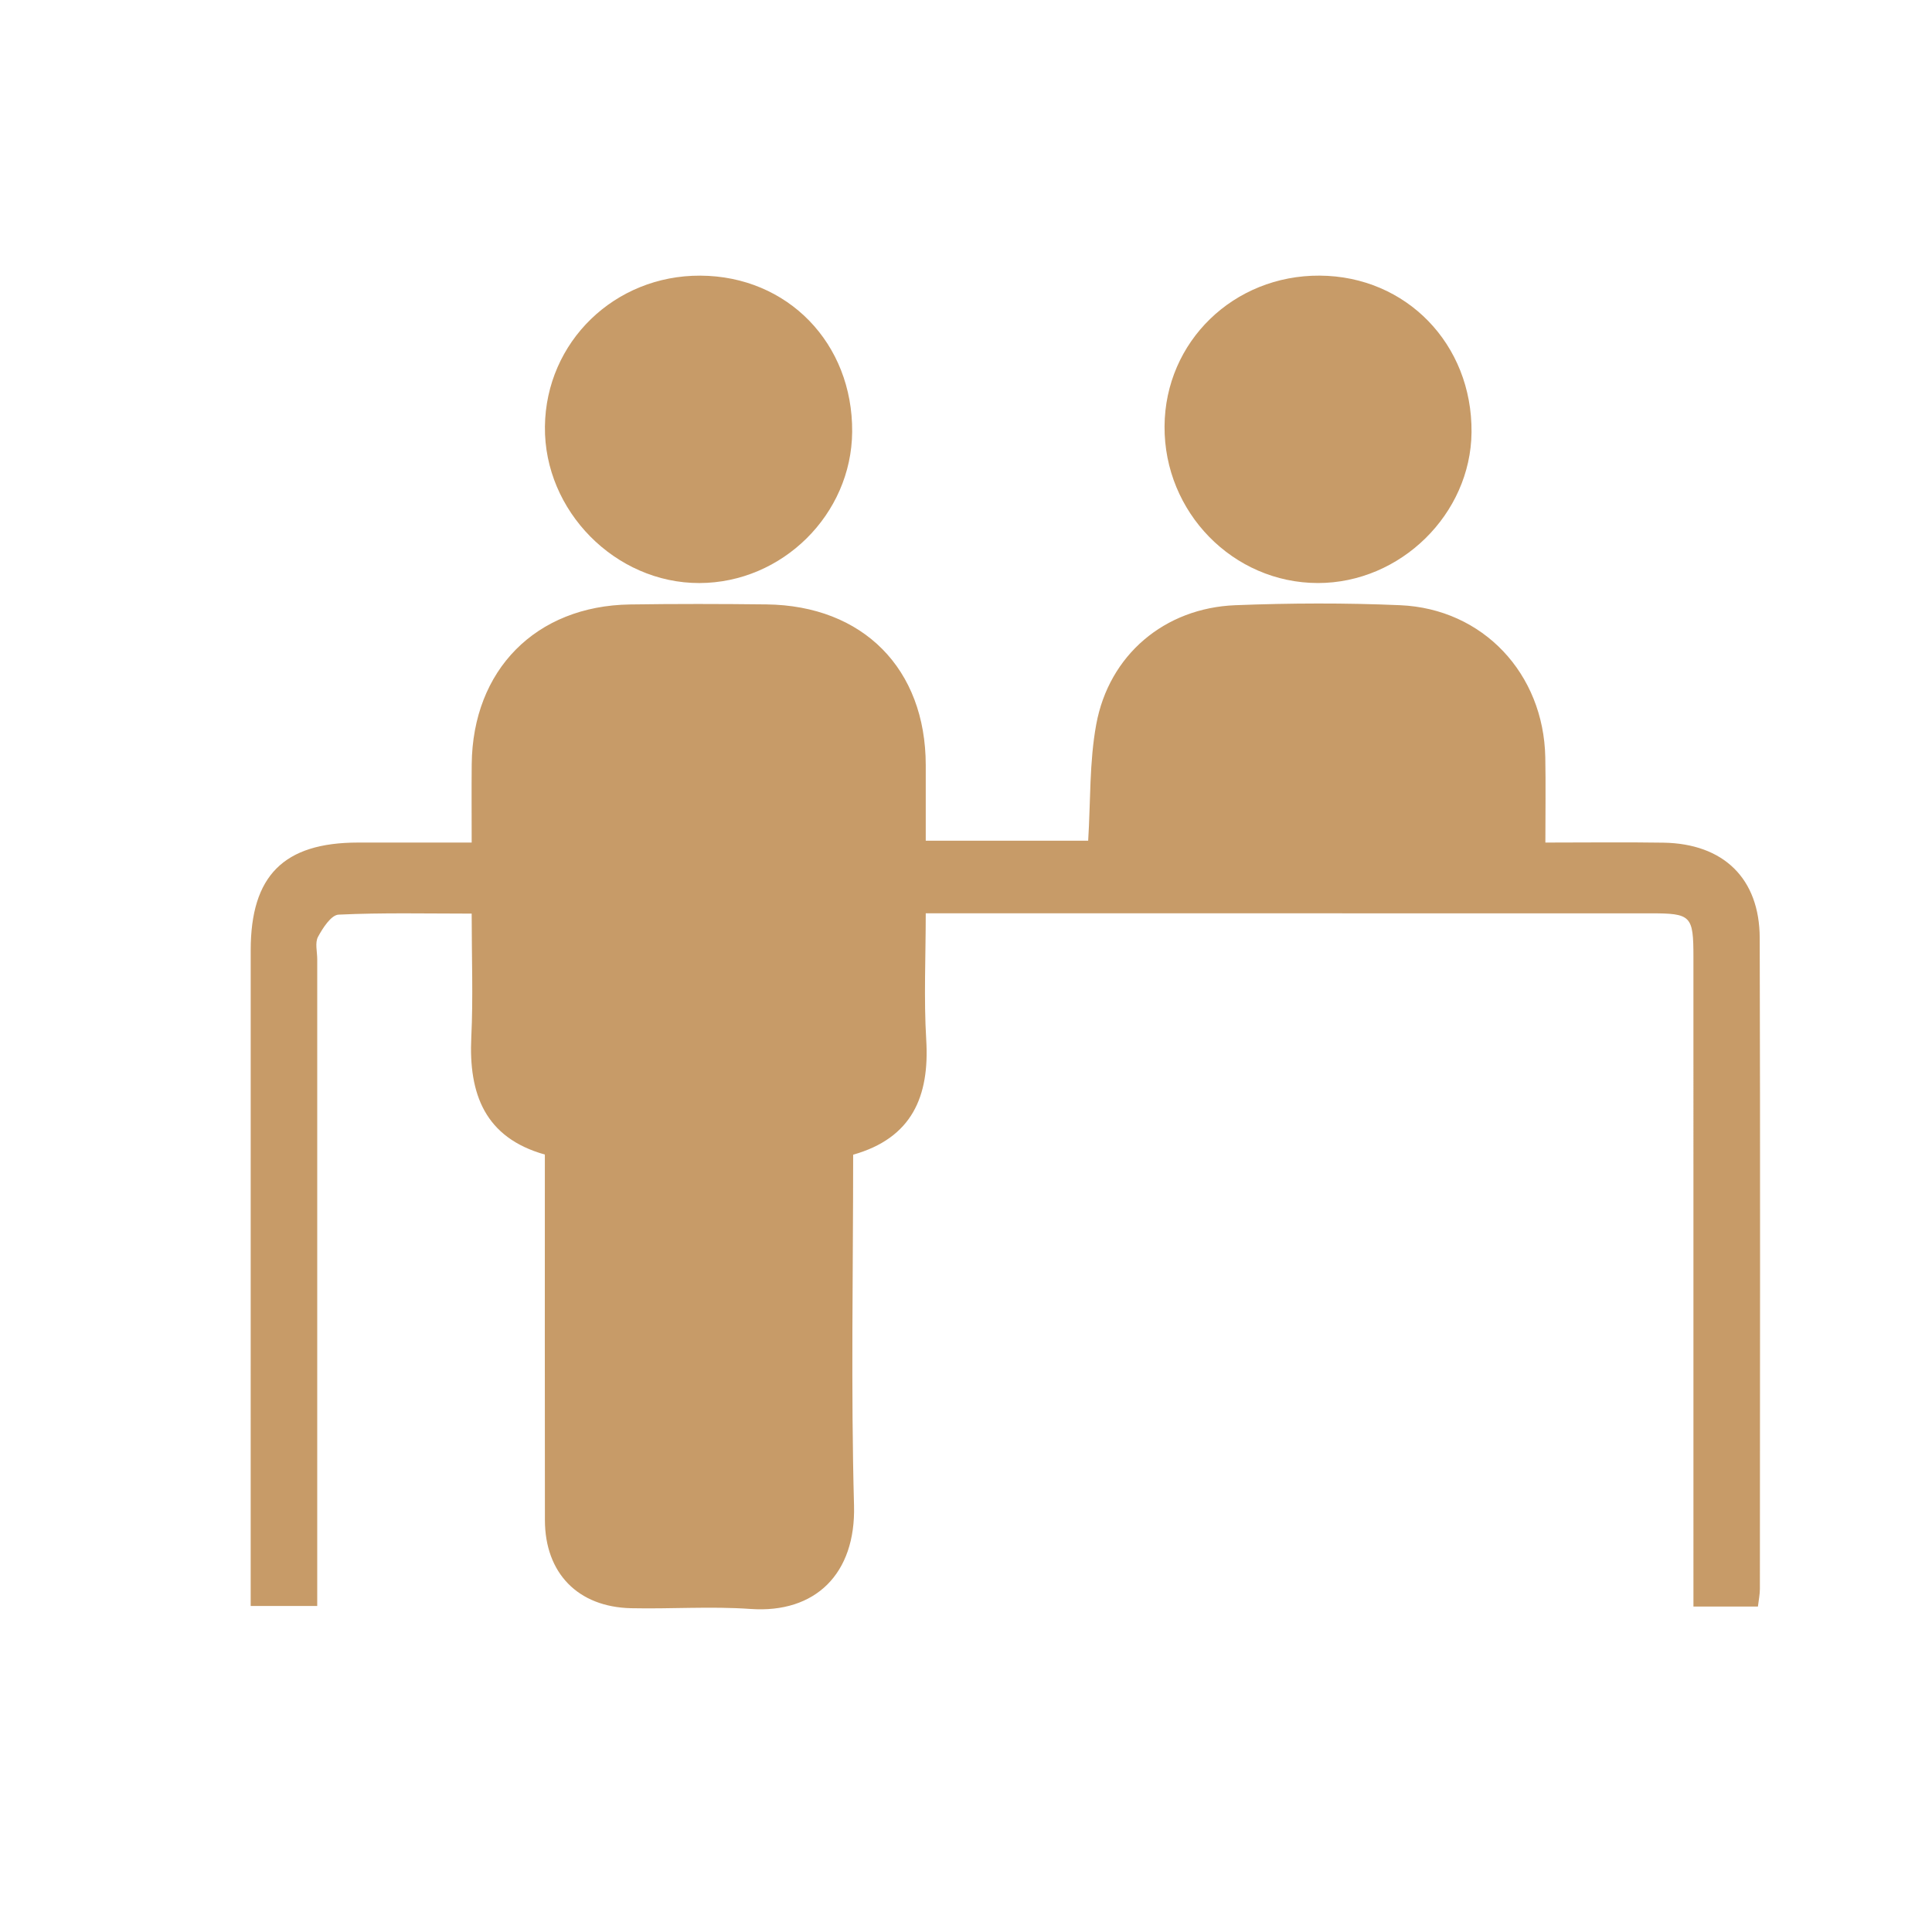 <?xml version="1.0" encoding="utf-8"?>
<!-- Generator: Adobe Illustrator 27.0.0, SVG Export Plug-In . SVG Version: 6.00 Build 0)  -->
<svg version="1.1" id="Layer_1" xmlns="http://www.w3.org/2000/svg" xmlns:xlink="http://www.w3.org/1999/xlink" x="0px" y="0px"
	 viewBox="0 0 2000 2000" style="enable-background:new 0 0 2000 2000;" xml:space="preserve">
<style type="text/css">
	.st0{fill:#C79B68;}
</style>
<g>
	<path class="st0" d="M883.18,1195.34c0,121.97-2.37,242.63,0.9,363.14c1.92,70.66-39.93,111.87-107.23,107.1
		c-40.99-2.9-82.36,0.14-123.54-0.77c-55.07-1.21-89.13-36.31-89.22-91.2c-0.19-125.51-0.06-251.02-0.06-378.43
		c-62-17.4-78.98-62.62-76.14-121.56c1.98-41.08,0.38-82.32,0.38-127.85c-46.59,0-92.26-1.09-137.79,1.06
		c-7.64,0.36-16.35,13.82-21.28,23c-3.29,6.12-0.8,15.36-0.8,23.21c-0.01,211.85-0.01,423.71-0.01,635.56c0,10.63,0,21.27,0,33.91
		c-22.9,0-43.92,0-68.88,0c0-10.64,0-21.09,0-31.54c0-215.78-0.04-431.55,0.02-647.33c0.02-77.14,34.16-111.33,110.9-111.42
		c38.08-0.05,76.15-0.01,117.85-0.01c0-28.79-0.21-54.92,0.04-81.04c0.94-97.66,66.37-163.98,163.84-165.43
		c47.07-0.7,94.16-0.61,141.23-0.06c100.14,1.16,164.85,66.69,164.94,166.41c0.02,25.44,0,50.88,0,78.22c57.18,0,112.55,0,168.14,0
		c2.55-40.91,1.19-81.39,8.33-120.32c13.23-72.11,70.82-120.61,144.04-123.48c56.79-2.23,113.82-2.45,170.6,0
		c85.82,3.71,148.54,70.83,150.23,157.46c0.55,28.28,0.09,56.57,0.09,88.25c42.21,0,82.2-0.51,122.17,0.12
		c62.13,0.97,99.55,36.92,99.72,98.7c0.63,224.6,0.27,449.21,0.18,673.81c0,5.65-1.23,11.29-2.03,18.23c-21.61,0-41.95,0-66.76,0
		c0-10.08,0-20.38,0-30.69c0-213.81,0.02-427.63-0.01-641.44c-0.01-43.22-2.22-45.47-44.71-45.47
		c-239.32-0.03-478.63-0.01-717.95-0.02c-9.59,0-19.18,0-32.05,0c0,45.21-2.07,88.16,0.5,130.83
		C962.4,1135.07,944.12,1178.08,883.18,1195.34z"/>
	<path class="st0" d="M725.06,285.35c90.27,0.46,157.83,70.02,157.1,161.75c-0.68,85.41-72.29,156.27-158.12,156.47
		c-87.01,0.2-160.96-74.7-159.94-161.99C565.12,353.93,636.23,284.9,725.06,285.35z"/>
	<path class="st0" d="M1366.13,285.33c89.66,0.51,158.04,71.06,157.19,162.18c-0.79,84.68-73.57,156.09-159.03,156.04
		c-87.75-0.06-159.32-73.2-158.76-162.26C1206.08,353.7,1277.01,284.82,1366.13,285.33z"/>
</g>
</svg>
